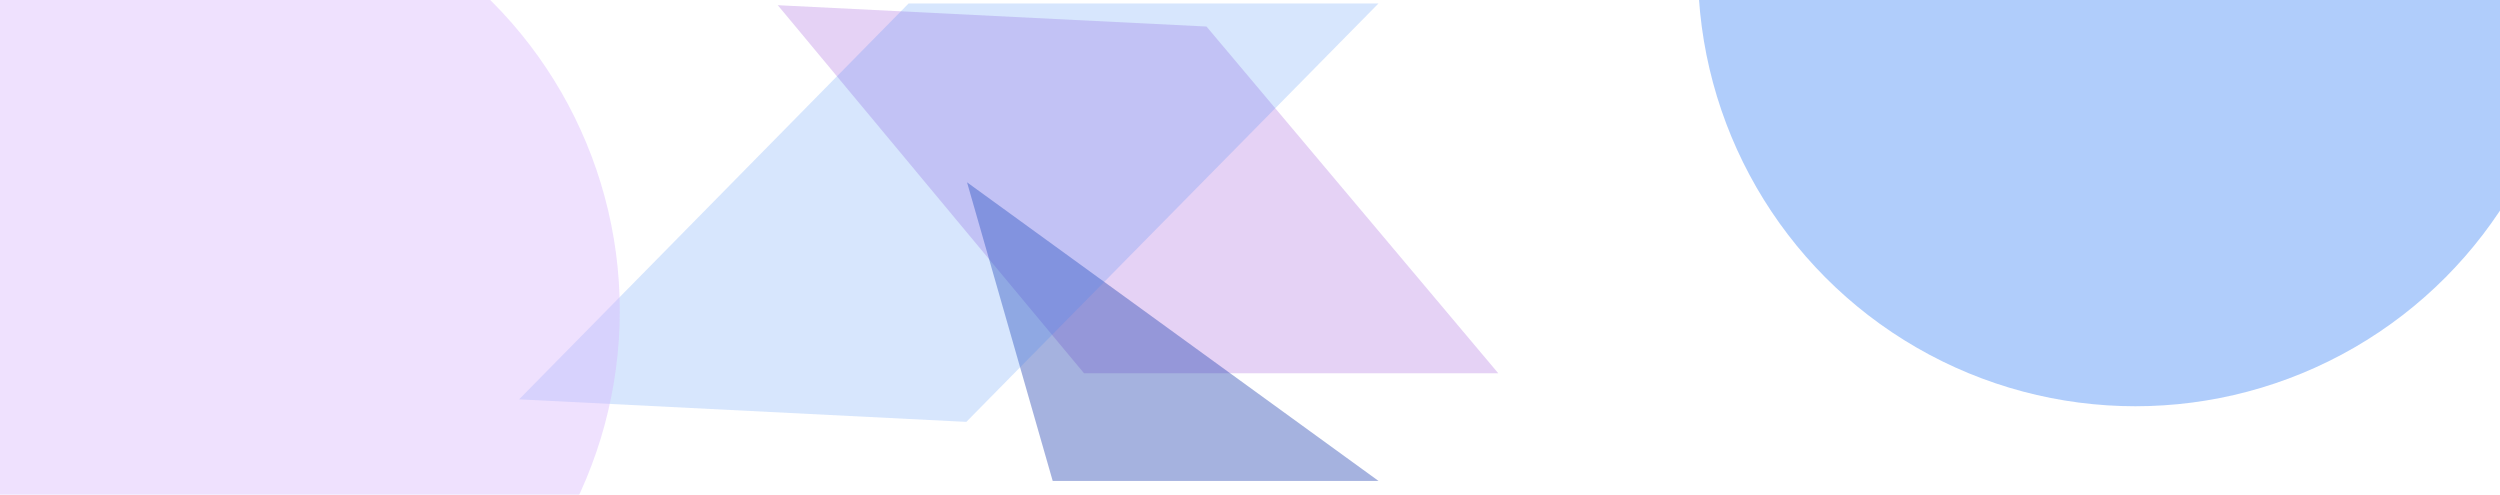 <svg xmlns="http://www.w3.org/2000/svg" width="1440" height="285" fill="none" xmlns:v="https://vecta.io/nano"><style><![CDATA[.B{color-interpolation-filters:sRGB}.C{flood-opacity:0}.D{fill-opacity:.4}]]></style><g filter="url(#A)"><path d="M624.391 215L448 3l246.947 12.281L863 215H624.391z" fill="#7e22ce" fill-opacity=".2"/></g><g filter="url(#B)" class="D"><path d="M606.35 277L557 105L794 277H606.35Z" fill="#1e40af"/></g><g filter="url(#C)"><path d="M299 230.028L523.348 2H794L556.609 243L299 230.028Z" fill="#3b82f6" fill-opacity=".2"/></g><g filter="url(#D)" class="D"><circle cx="105" cy="179" r="252" fill="#d8b4fe"/></g><g filter="url(#E)" class="D"><circle cx="1230" cy="-18" r="252" fill="#3b82f6"/></g><defs><filter id="A" x="298" y="-147" width="715" height="512" filterUnits="userSpaceOnUse" class="B"><feFlood class="C"/><feBlend in="SourceGraphic"/><feGaussianBlur stdDeviation="75"/></filter><filter id="B" x="407" y="-45" width="537" height="472" filterUnits="userSpaceOnUse" class="B"><feFlood class="C"/><feBlend in="SourceGraphic"/><feGaussianBlur stdDeviation="75"/></filter><filter id="C" x="149" y="-148" width="795" height="541" filterUnits="userSpaceOnUse" class="B"><feFlood class="C"/><feBlend in="SourceGraphic"/><feGaussianBlur stdDeviation="75"/></filter><filter id="D" x="-547" y="-473" width="1304" height="1304" filterUnits="userSpaceOnUse" class="B"><feFlood class="C"/><feBlend in="SourceGraphic"/><feGaussianBlur stdDeviation="200"/></filter><filter id="E" x="578" y="-670" width="1304" height="1304" filterUnits="userSpaceOnUse" class="B"><feFlood class="C"/><feBlend in="SourceGraphic"/><feGaussianBlur stdDeviation="200"/></filter><clipPath ><path fill="#fff" d="M0 0h1440v285H0z"/></clipPath></defs></svg>